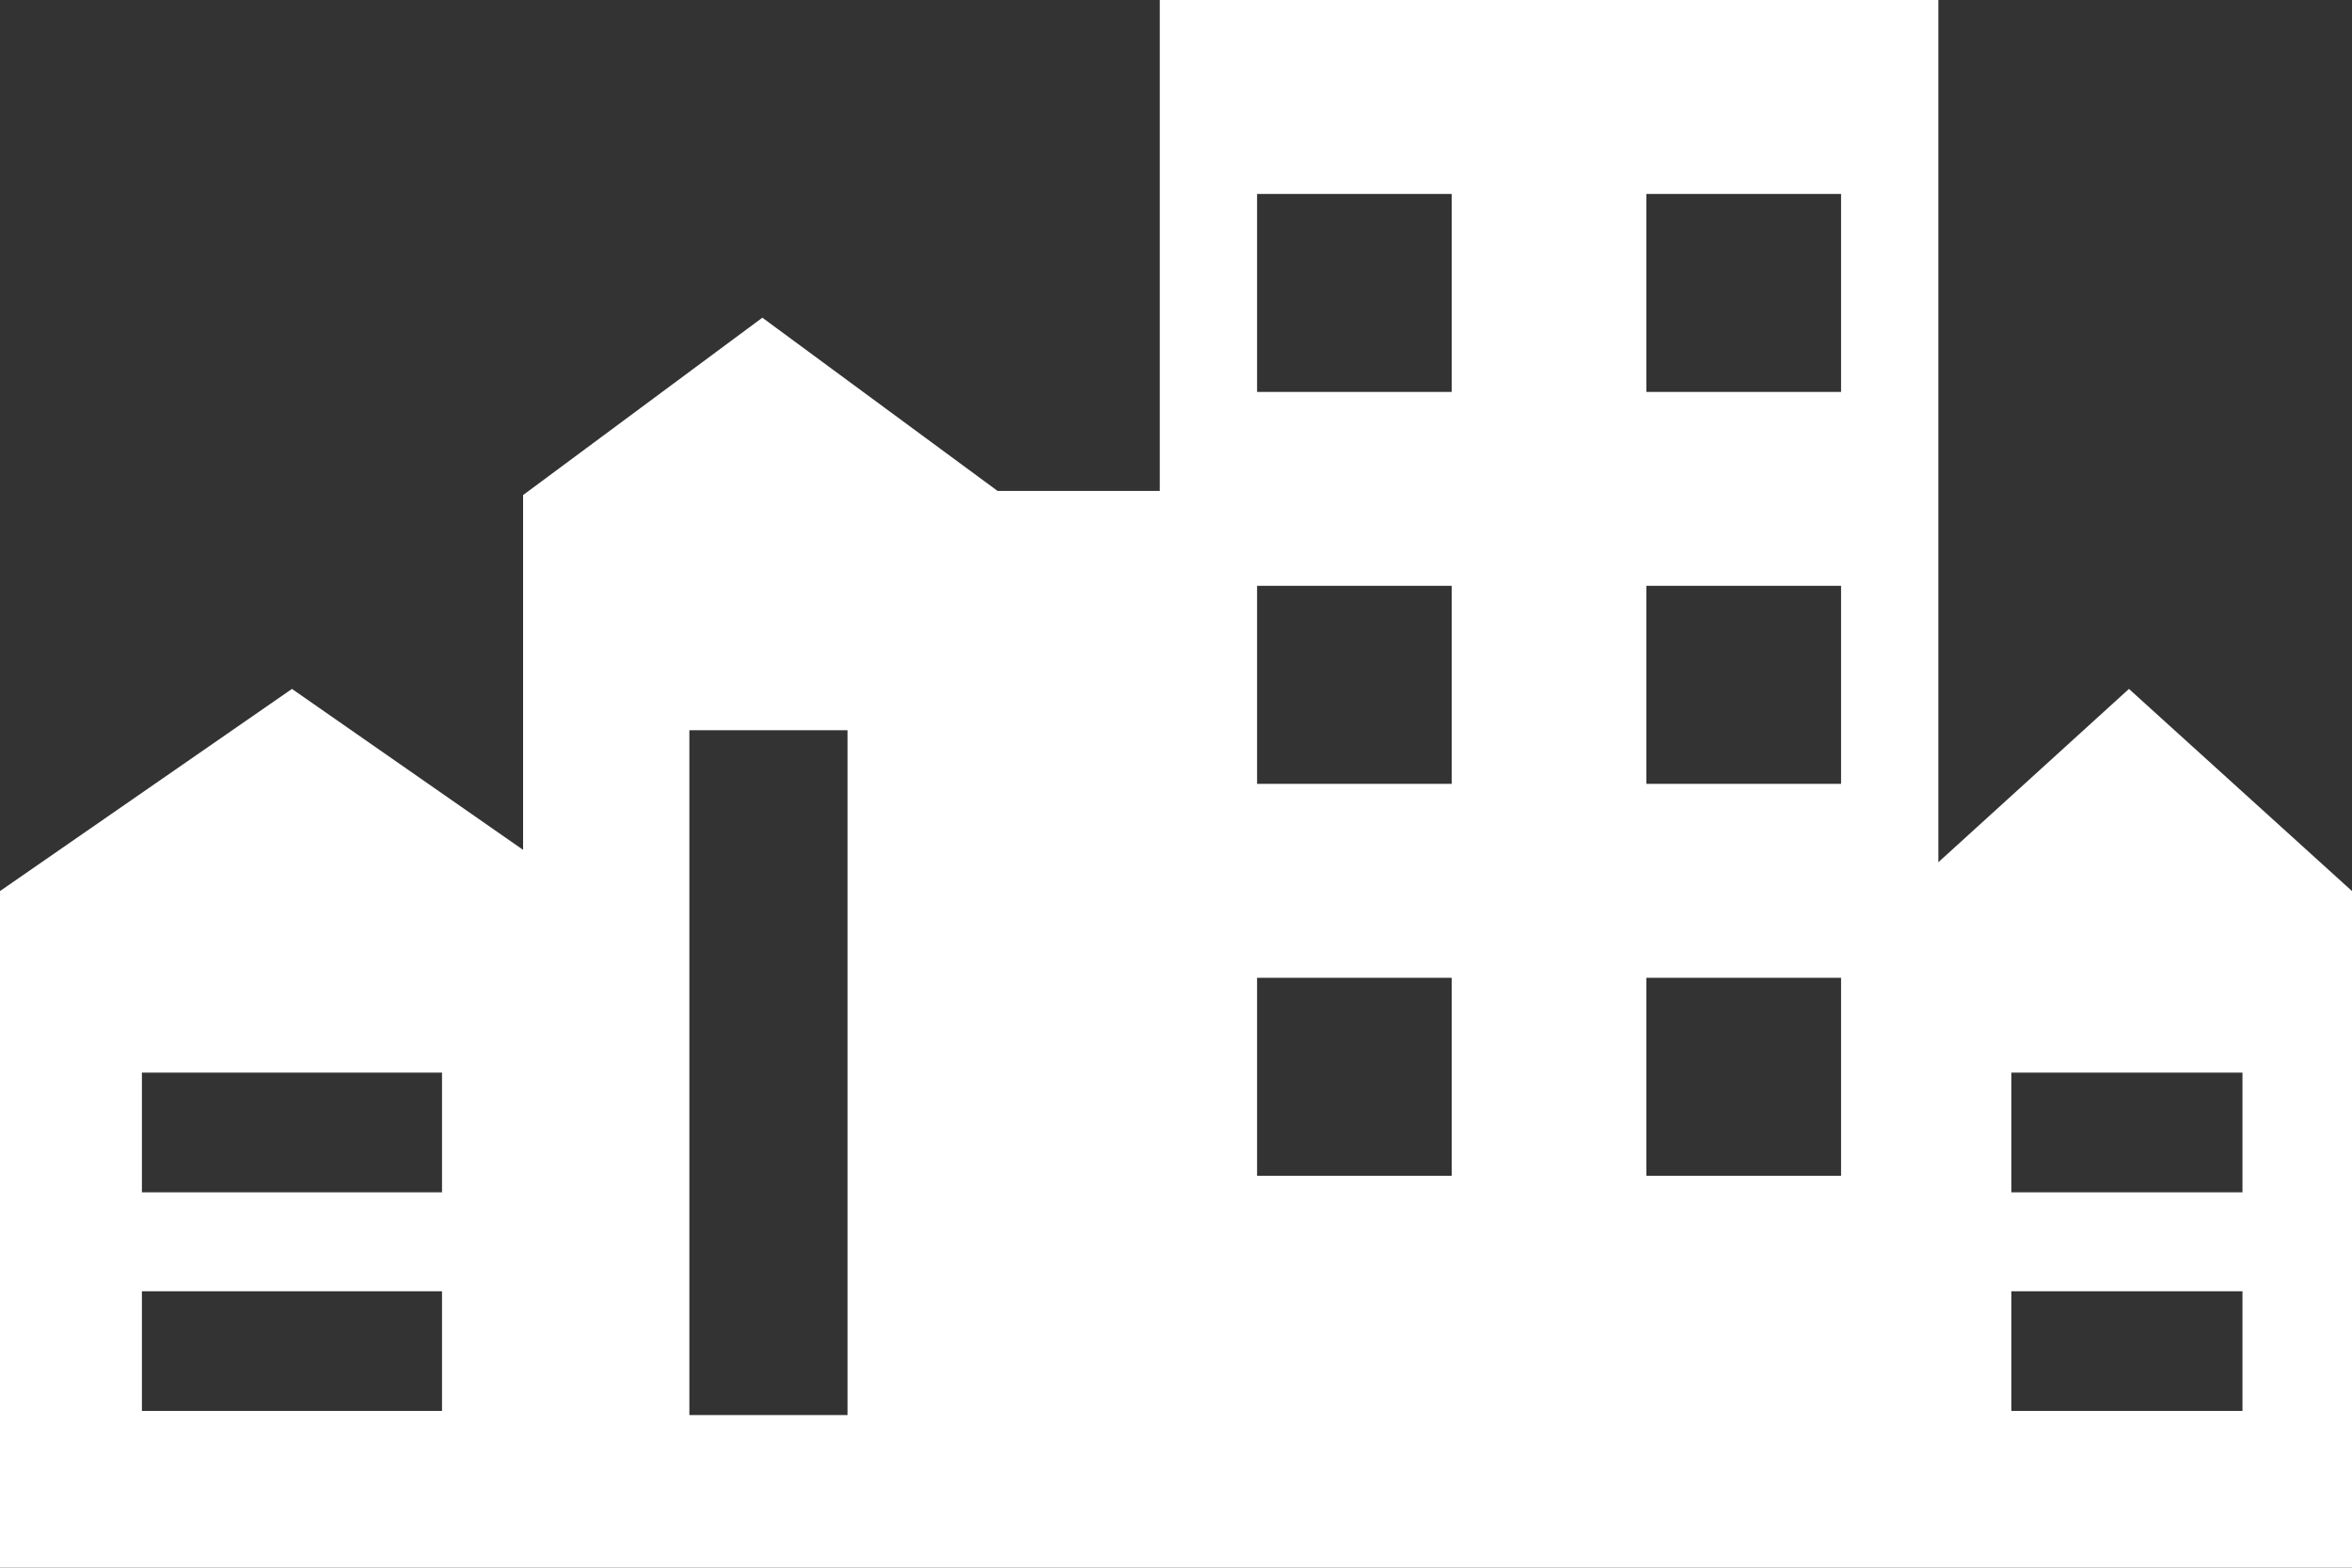 <svg width="30" height="20" viewBox="0 0 30 20" version="1.1" xmlns="http://www.w3.org/2000/svg" xmlns:xlink="http://www.w3.org/1999/xlink"><rect x="0" y="0" width="30" height="20" fill="#333333" stroke="none"/><title>Shape</title><desc>Created with Sketch.</desc><g id="Page-1" stroke="none" stroke-width="1" fill="none" fill-rule="evenodd"><g id="Header" transform="translate(-1158, -343)" fill="#FFF"><g id="Group-2" transform="translate(81, 273)"><g id="Shape"><path d="M1388.155,78.789 L1385.724,81 L1385.724,78.789 L1385.724,70 L1375.793,70 L1375.793,76.263 L1373.724,76.263 L1370.724,74.053 L1367.672,76.316 L1367.672,80.842 L1364.724,78.789 L1361,81.368 L1361,90 L1375.793,90 L1385.672,90 L1385.672,90 L1391,90 L1391,81.368 L1388.155,78.789 Z M1366.638,88 L1362.81,88 L1362.81,86.474 L1366.638,86.474 L1366.638,88 Z M1366.638,85.211 L1362.81,85.211 L1362.81,83.684 L1366.638,83.684 L1366.638,85.211 Z M1371.759,88.053 L1369.793,88.053 L1369.793,79.316 L1371.81,79.316 L1371.81,88.053 L1371.759,88.053 Z M1379.517,85 L1377.034,85 L1377.034,82.474 L1379.517,82.474 L1379.517,85 Z M1379.517,80 L1377.034,80 L1377.034,77.474 L1379.517,77.474 L1379.517,80 Z M1379.517,75 L1377.034,75 L1377.034,72.474 L1379.517,72.474 L1379.517,75 Z M1384.483,85 L1382,85 L1382,82.474 L1384.483,82.474 L1384.483,85 Z M1384.483,80 L1382,80 L1382,77.474 L1384.483,77.474 L1384.483,80 Z M1384.483,75 L1382,75 L1382,72.474 L1384.483,72.474 L1384.483,75 Z M1389.603,88 L1386.655,88 L1386.655,86.474 L1389.603,86.474 L1389.603,88 Z M1389.603,85.211 L1386.655,85.211 L1386.655,83.684 L1389.603,83.684 L1389.603,85.211 Z" transform="translate(-284, 0)"/></g></g></g></g></svg>
